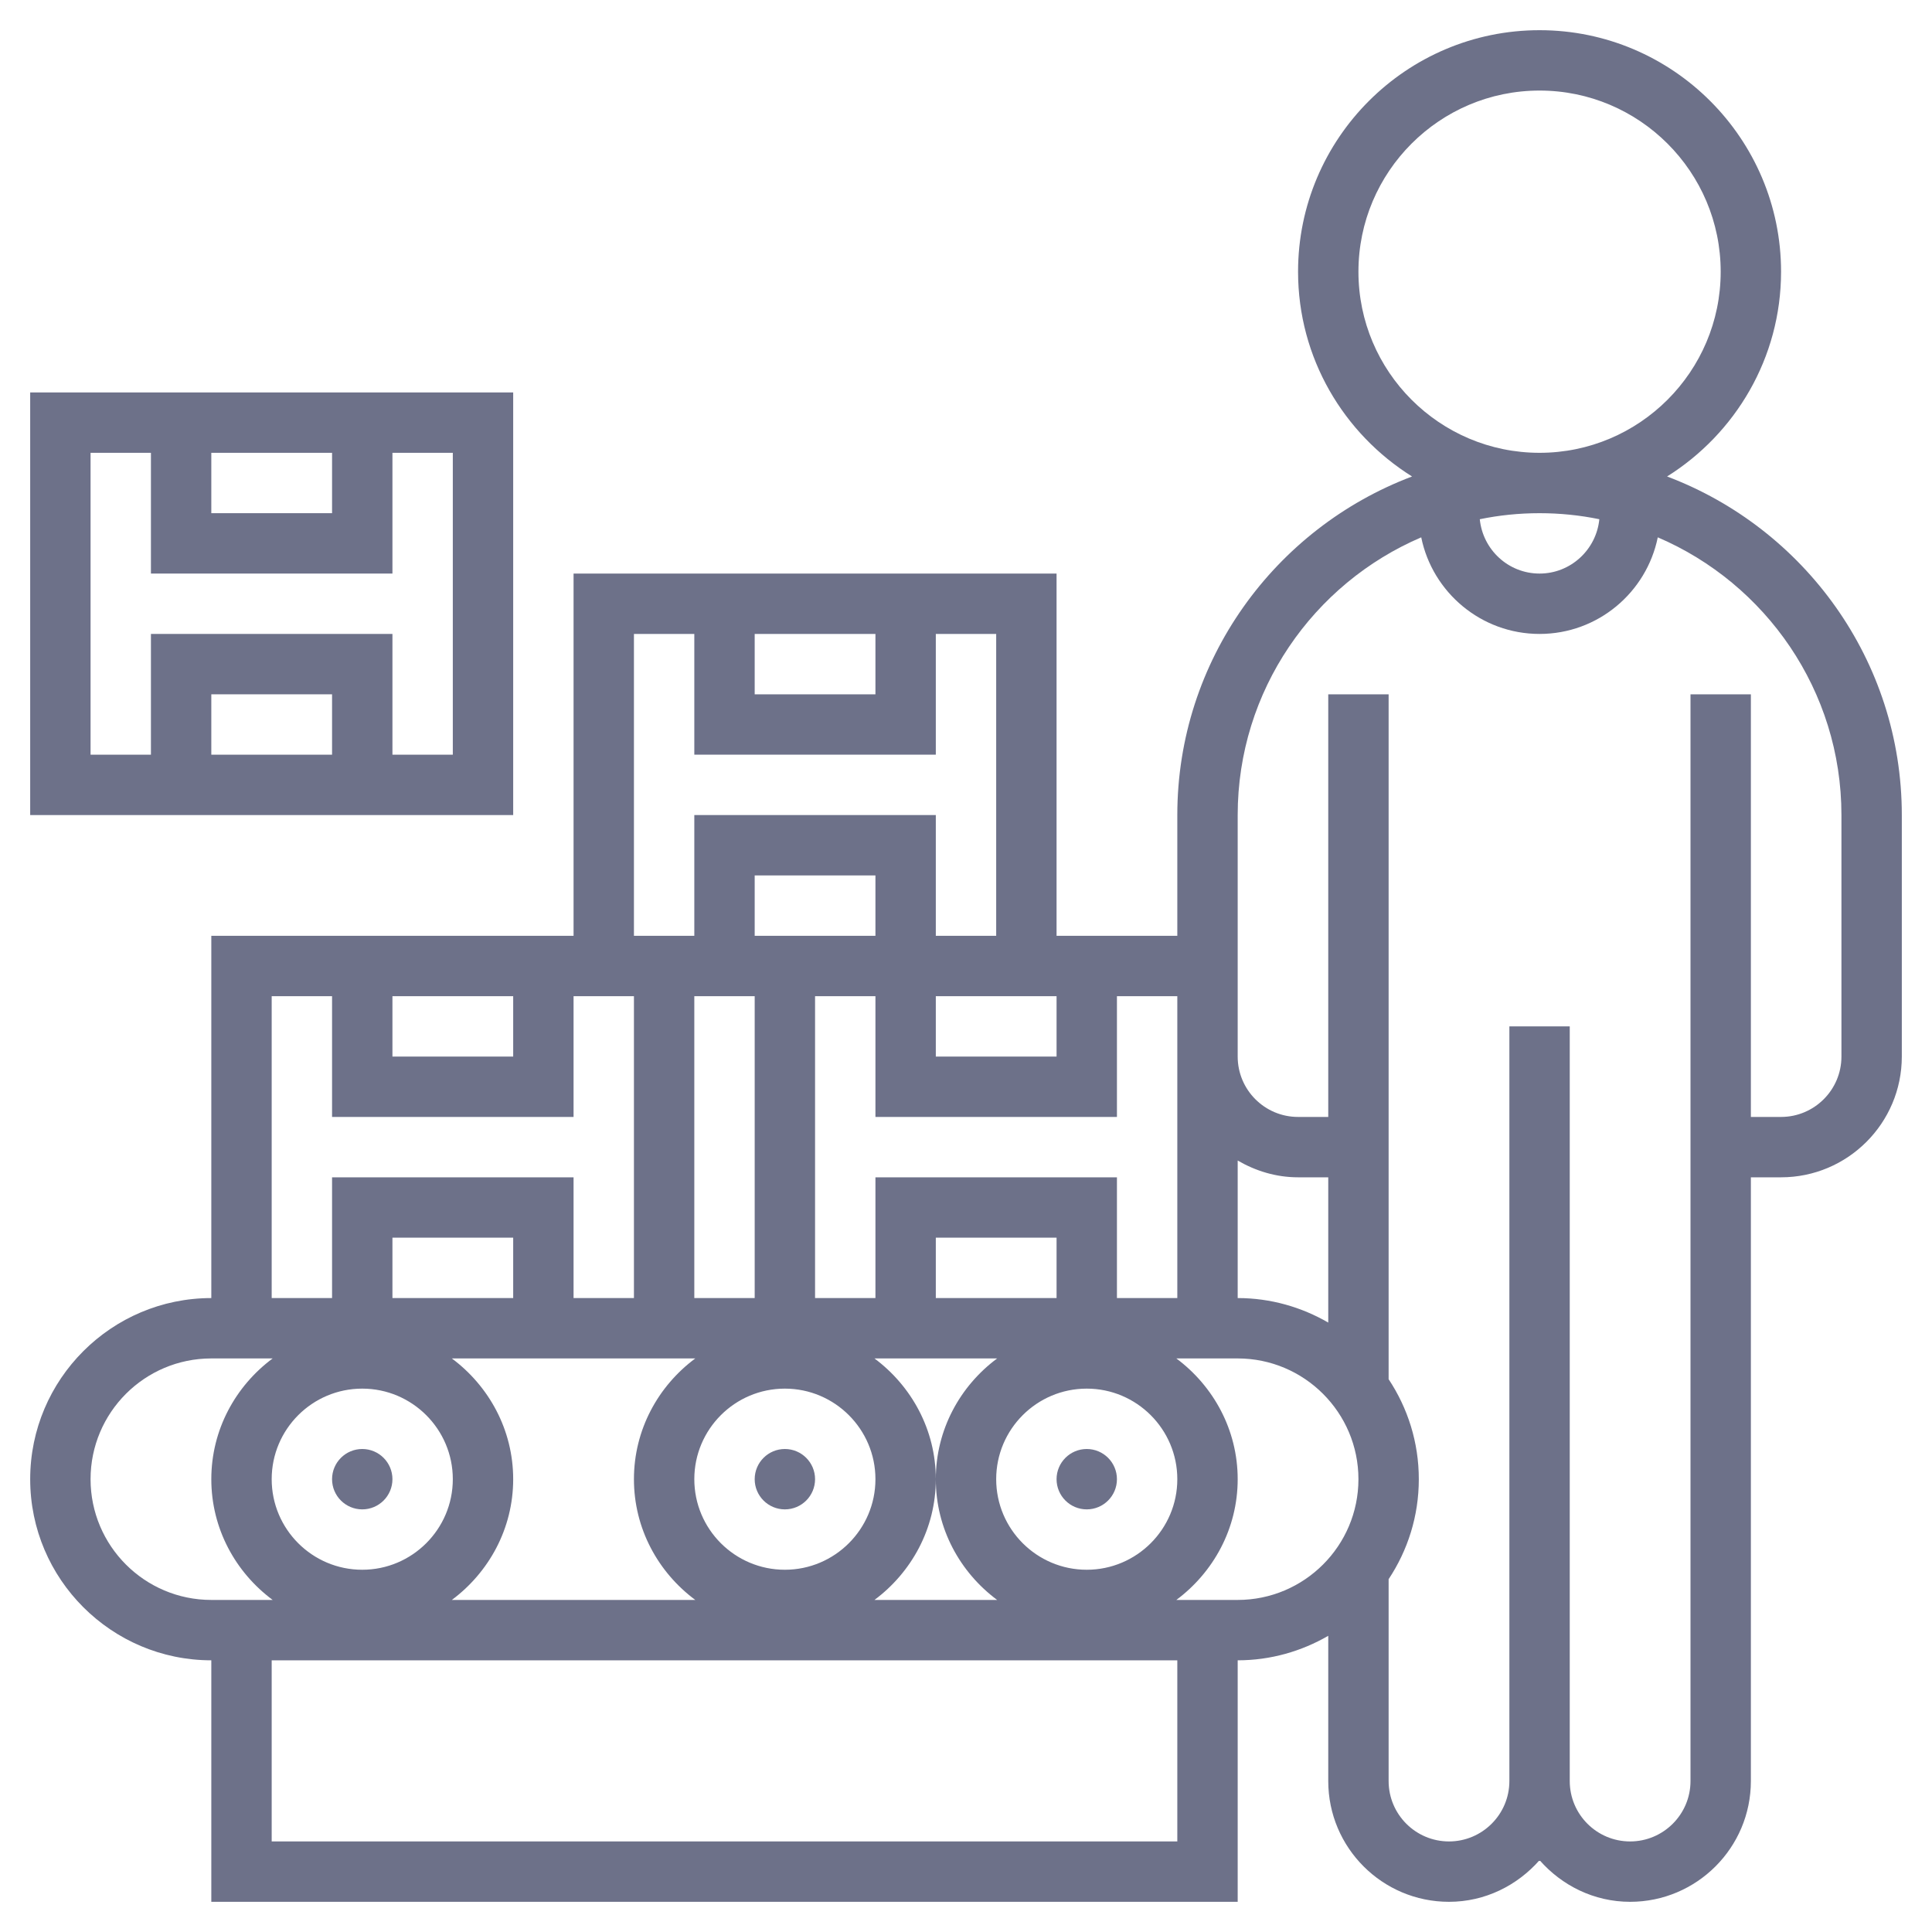 <svg width="16" height="16" viewBox="0 0 16 16" fill="none" xmlns="http://www.w3.org/2000/svg">
<g clip-path="url(#clip0)">
<path d="M13.806 3.946C14.371 3.592 14.75 2.965 14.75 2.25C14.75 1.147 13.852 0.25 12.75 0.25C11.647 0.25 10.75 1.147 10.75 2.25C10.75 2.965 11.128 3.592 11.694 3.946C10.56 4.374 9.75 5.468 9.75 6.75V7.75H8.75V4.75H4.75V7.75H1.75V10.75C0.923 10.75 0.25 11.423 0.25 12.25C0.25 13.077 0.923 13.75 1.75 13.75V15.75H10.25V13.75C10.523 13.75 10.779 13.675 11 13.547V14.75C11 15.302 11.448 15.75 12 15.75C12.3 15.75 12.566 15.614 12.75 15.405C12.933 15.614 13.2 15.75 13.5 15.75C14.051 15.75 14.5 15.302 14.5 14.75V9.75H14.75C15.301 9.75 15.75 9.302 15.75 8.75V6.75C15.75 5.468 14.94 4.374 13.806 3.946ZM12.75 4.25C12.919 4.25 13.085 4.267 13.245 4.3C13.22 4.552 13.008 4.75 12.75 4.75C12.491 4.75 12.28 4.552 12.255 4.3C12.415 4.267 12.58 4.25 12.75 4.25ZM11.25 2.25C11.25 1.423 11.922 0.75 12.75 0.75C13.577 0.75 14.25 1.423 14.25 2.25C14.25 3.077 13.577 3.75 12.75 3.75C11.922 3.75 11.25 3.077 11.25 2.25ZM11 10.953C10.779 10.825 10.523 10.75 10.25 10.75V9.611C10.398 9.697 10.567 9.75 10.75 9.75H11V10.953ZM9.75 8.75V10.75H9.25V9.75H7.25V10.75H6.75V8.25H7.25V9.25H9.25V8.25H9.75V8.75ZM9 13C8.586 13 8.25 12.664 8.25 12.25C8.25 11.836 8.586 11.5 9 11.5C9.413 11.5 9.75 11.836 9.75 12.25C9.75 12.664 9.413 13 9 13ZM7.75 12.25C7.75 12.66 7.951 13.022 8.258 13.25H7.242C7.548 13.022 7.75 12.66 7.75 12.25C7.75 11.84 7.548 11.478 7.242 11.25H8.258C7.951 11.478 7.75 11.84 7.75 12.25ZM4.25 10.75H3.25V10.25H4.25V10.75ZM3 11.5C3.413 11.5 3.75 11.836 3.75 12.25C3.75 12.664 3.413 13 3 13C2.586 13 2.25 12.664 2.25 12.25C2.25 11.836 2.586 11.5 3 11.5ZM4.25 12.25C4.25 11.84 4.048 11.478 3.742 11.25H5.758C5.451 11.478 5.25 11.84 5.25 12.25C5.25 12.66 5.451 13.022 5.758 13.25H3.742C4.048 13.022 4.25 12.66 4.25 12.25ZM7.75 8.25H8.75V8.75H7.75V8.25ZM7.25 7.75H6.25V7.25H7.25V7.75ZM6.25 8.25V10.75H5.75V8.25H6.25ZM6.5 13C6.086 13 5.75 12.664 5.75 12.25C5.75 11.836 6.086 11.5 6.5 11.5C6.913 11.5 7.25 11.836 7.25 12.25C7.25 12.664 6.913 13 6.5 13ZM8.75 10.75H7.75V10.25H8.75V10.75ZM6.25 5.25H7.25V5.75H6.25V5.25ZM5.25 5.25H5.75V6.25H7.75V5.25H8.25V7.75H7.75V6.75H5.75V7.75H5.25V5.25ZM3.25 8.25H4.25V8.75H3.25V8.25ZM2.25 8.25H2.75V9.25H4.75V8.25H5.25V10.75H4.75V9.75H2.75V10.75H2.25V8.25ZM0.75 12.25C0.75 11.698 1.198 11.25 1.75 11.25H2.258C1.951 11.478 1.75 11.84 1.75 12.25C1.75 12.66 1.951 13.022 2.258 13.25H1.75C1.198 13.25 0.75 12.802 0.75 12.25ZM9.75 15.25H2.25V13.75H9.75V15.25ZM10.25 13.25H9.742C10.048 13.022 10.25 12.66 10.25 12.25C10.25 11.84 10.048 11.478 9.742 11.25H10.25C10.801 11.25 11.25 11.698 11.25 12.25C11.25 12.802 10.801 13.25 10.25 13.25ZM15.25 8.75C15.25 9.026 15.025 9.25 14.75 9.25H14.5V5.75H14V14.75C14 15.026 13.775 15.25 13.5 15.25C13.224 15.25 13 15.026 13 14.75V8.5H12.5V14.75C12.5 15.026 12.275 15.25 12 15.25C11.724 15.25 11.5 15.026 11.5 14.75V13.078C11.658 12.84 11.75 12.556 11.75 12.25C11.75 11.944 11.658 11.66 11.5 11.422V5.75H11V9.25H10.75C10.474 9.25 10.25 9.026 10.25 8.75V7.75V6.75C10.25 5.719 10.877 4.832 11.77 4.45C11.863 4.906 12.267 5.25 12.75 5.25C13.233 5.25 13.636 4.906 13.729 4.45C14.622 4.832 15.25 5.719 15.25 6.75V8.75Z" fill="#6D7189"/>
<path d="M9 12.5C9.138 12.5 9.25 12.388 9.25 12.25C9.25 12.112 9.138 12 9 12C8.862 12 8.75 12.112 8.75 12.25C8.75 12.388 8.862 12.5 9 12.5Z" fill="#6D7189"/>
<path d="M6.5 12.5C6.638 12.5 6.75 12.388 6.75 12.25C6.75 12.112 6.638 12 6.5 12C6.362 12 6.25 12.112 6.25 12.25C6.25 12.388 6.362 12.5 6.5 12.5Z" fill="#6D7189"/>
<path d="M3 12.5C3.138 12.5 3.25 12.388 3.25 12.25C3.25 12.112 3.138 12 3 12C2.862 12 2.75 12.112 2.75 12.25C2.75 12.388 2.862 12.5 3 12.5Z" fill="#6D7189"/>
<path d="M4.25 3.25H0.25V6.75H4.25V3.25ZM1.75 3.75H2.75V4.25H1.75V3.75ZM2.75 6.25H1.75V5.75H2.75V6.25ZM3.75 6.25H3.25V5.25H1.25V6.25H0.75V3.75H1.25V4.75H3.25V3.75H3.75V6.25Z" fill="#6D7189"/>
</g>
<defs>
<clipPath id="clip0">
<rect width="16" height="16" fill="white" transform="translate(-0)"/>
</clipPath>
</defs>
</svg>
